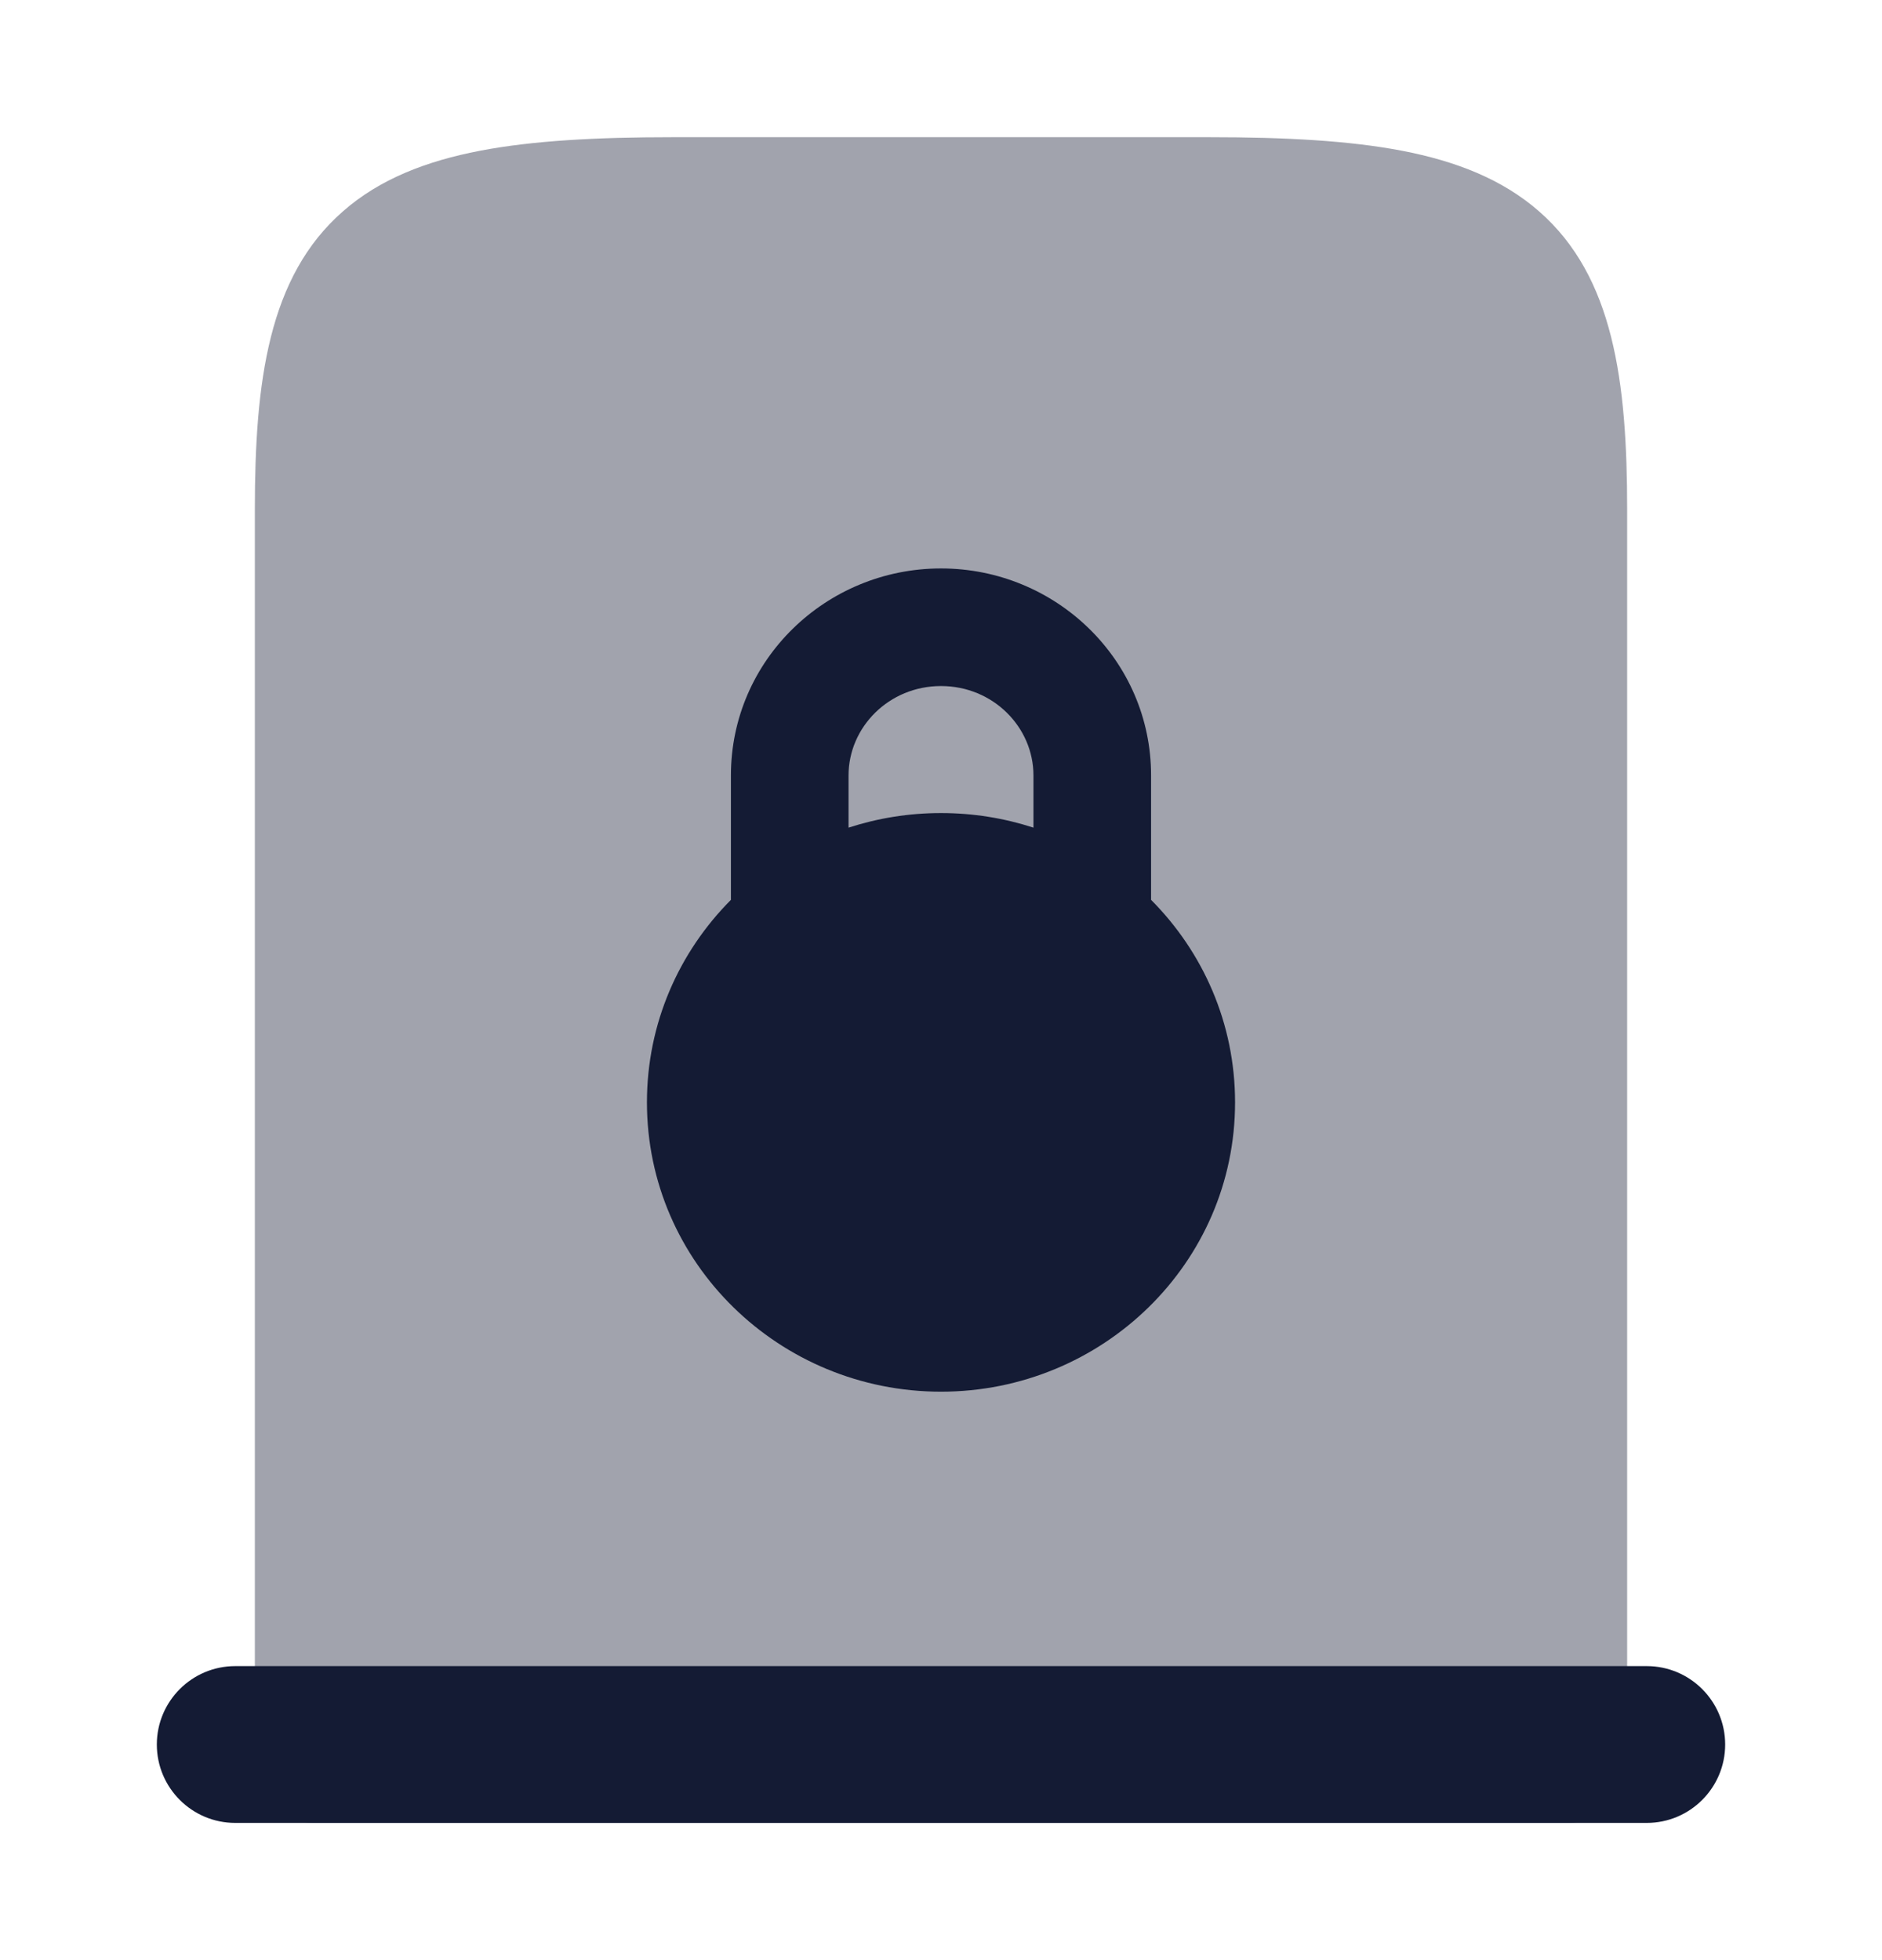 <svg width="24" height="25" viewBox="0 0 24 25" fill="none" xmlns="http://www.w3.org/2000/svg">
<path opacity="0.4" d="M6.12 1.923C6.797 1.793 7.612 1.75 8.571 1.75H15.429C16.388 1.75 17.203 1.793 17.88 1.923C18.56 2.054 19.155 2.283 19.626 2.695C20.578 3.527 20.75 4.865 20.75 6.5V22.5C20.75 22.914 20.414 23.25 20 23.25H4C3.586 23.25 3.25 22.914 3.25 22.5V6.5C3.25 4.865 3.422 3.527 4.374 2.695C4.844 2.282 5.44 2.054 6.12 1.923Z" fill="#141B34"/>
<path fill-rule="evenodd" clip-rule="evenodd" d="M2 22.25C2 21.698 2.448 21.25 3 21.25H21C21.552 21.25 22 21.698 22 22.25C22 22.802 21.552 23.25 21 23.25H3C2.448 23.25 2 22.802 2 22.25Z" fill="#141B34"/>
<path fill-rule="evenodd" clip-rule="evenodd" d="M12 7.25C10.535 7.25 9.321 8.418 9.321 9.89V11.477C8.66 12.141 8.25 13.05 8.25 14.06C8.25 16.112 9.943 17.75 12 17.75C14.057 17.75 15.75 16.112 15.75 14.06C15.75 13.05 15.34 12.141 14.679 11.477V9.89C14.679 8.418 13.465 7.25 12 7.25ZM12 10.37C11.589 10.37 11.193 10.435 10.821 10.556V9.89C10.821 9.275 11.335 8.75 12 8.75C12.665 8.75 13.179 9.275 13.179 9.89V10.556C12.807 10.435 12.411 10.37 12 10.37Z" fill="#141B34"/>
</svg>
